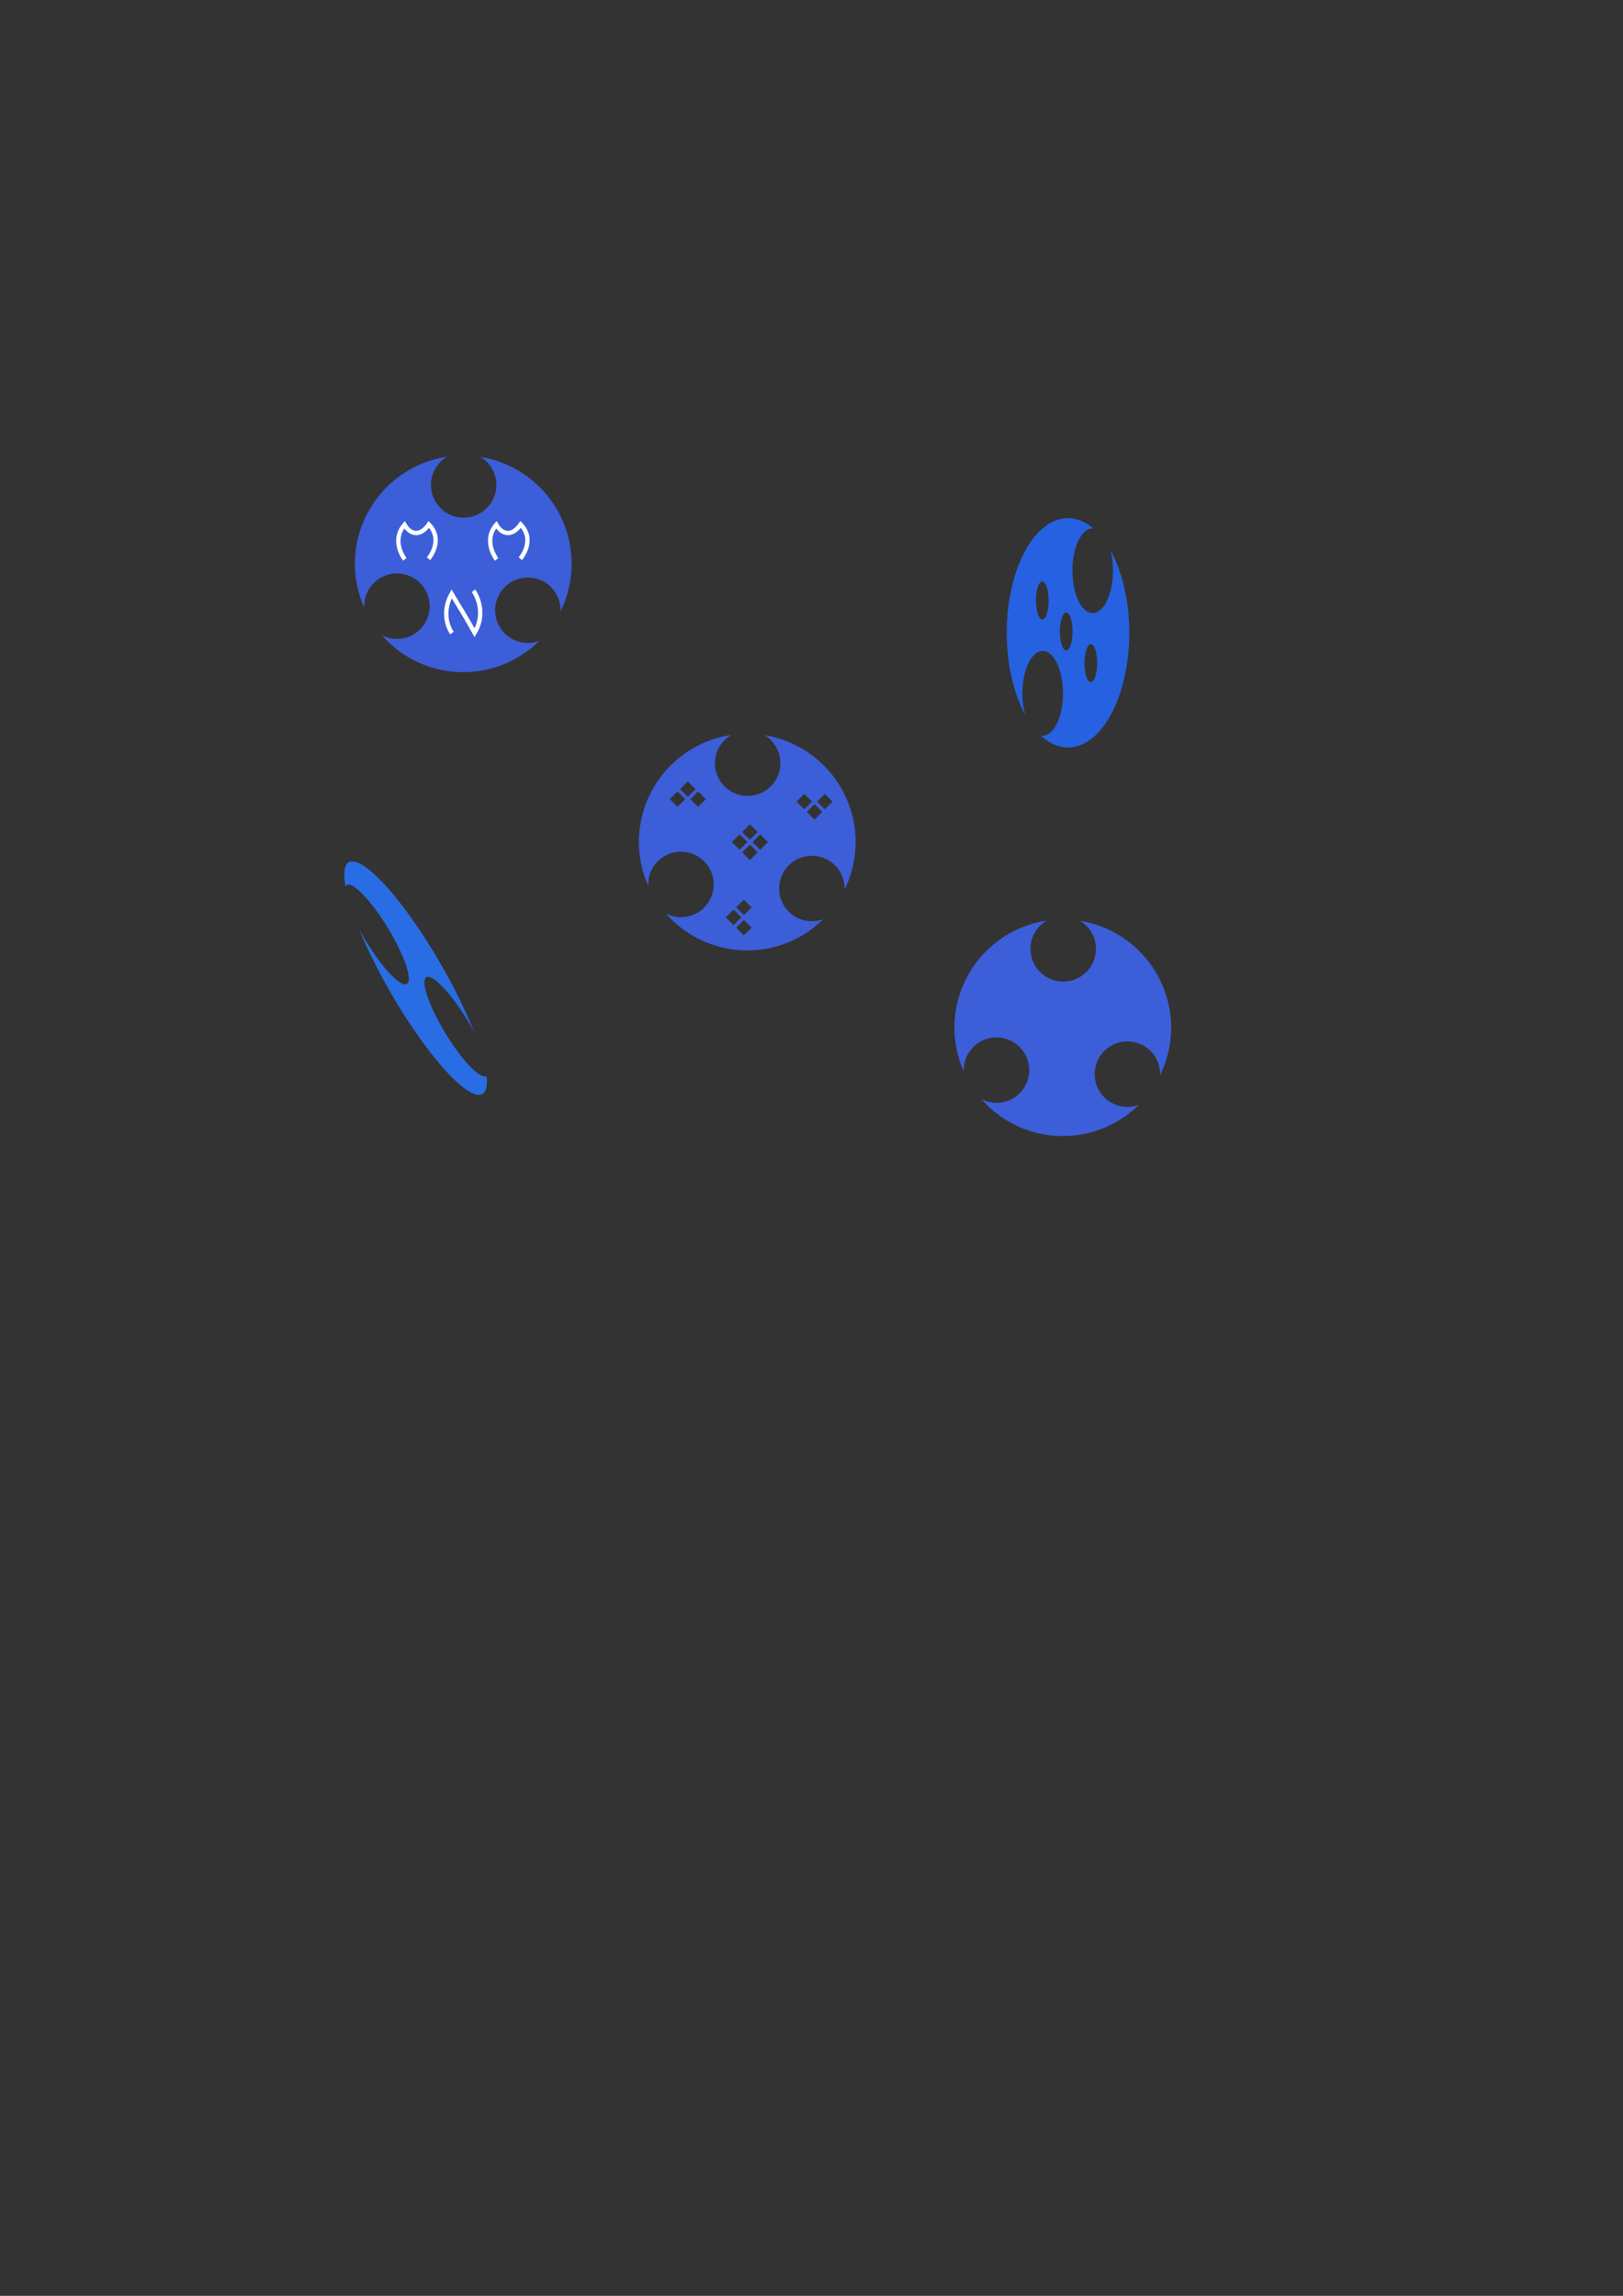 <?xml version="1.0" encoding="UTF-8" standalone="no"?>
<!-- Created with Inkscape (http://www.inkscape.org/) -->

<svg
   xmlns:dc="http://purl.org/dc/elements/1.1/"
   xmlns:cc="http://creativecommons.org/ns#"
   xmlns:rdf="http://www.w3.org/1999/02/22-rdf-syntax-ns#"
   xmlns:svg="http://www.w3.org/2000/svg"
   xmlns="http://www.w3.org/2000/svg"
   xmlns:sodipodi="http://sodipodi.sourceforge.net/DTD/sodipodi-0.dtd"
   xmlns:inkscape="http://www.inkscape.org/namespaces/inkscape"
   width="210mm"
   height="297mm"
   viewBox="0 0 744.094 1052.362"
   id="svg2"
   version="1.1"
   inkscape:version="0.91pre3 r13670"
   sodipodi:docname="Mneme logo.svg">
  <rect x="0" y="0" width="744.094" height="1052.362" fill="#333333" stroke="none"/>
  <defs
     id="defs4" />
  <sodipodi:namedview
     id="base"
     pagecolor="#ffffff"
     bordercolor="#666666"
     borderopacity="1.0"
     inkscape:pageopacity="0.0"
     inkscape:pageshadow="2"
     inkscape:zoom="1.56"
     inkscape:cx="353.22006"
     inkscape:cy="696.01149"
     inkscape:document-units="px"
     inkscape:current-layer="layer1"
     showgrid="false"
     inkscape:window-width="1920"
     inkscape:window-height="1018"
     inkscape:window-x="-8"
     inkscape:window-y="-8"
     inkscape:window-maximized="1" />
  <g
     inkscape:label="Laag 1"
     inkscape:groupmode="layer"
     id="layer1">
    <path
       style="fill:#3c5ed9;fill-opacity:1;fill-rule:evenodd;stroke:none;stroke-width:0.636px;stroke-linecap:butt;stroke-linejoin:miter;stroke-opacity:1"
       d="m 335.23,336.891 a 49.682,49.682 0 0 0 -42.32,49.09 49.682,49.682 0 0 0 4.299,20.129 15,15 0 0 1 -0.023,-0.686 15,15 0 0 1 15,-15 15,15 0 0 1 15,15 15,15 0 0 1 -15,15 15,15 0 0 1 -6.9,-1.695 49.682,49.682 0 0 0 37.309,16.934 49.682,49.682 0 0 0 34.85,-14.332 15,15 0 0 1 -5.221,0.947 15,15 0 0 1 -15,-15 15,15 0 0 1 15,-15 15,15 0 0 1 15,15 15,15 0 0 1 -0.025,0.508 49.682,49.682 0 0 0 5.078,-21.805 49.682,49.682 0 0 0 -41.775,-48.988 15,15 0 0 1 7.279,12.84 15,15 0 0 1 -15,15 15,15 0 0 1 -15,-15 15,15 0 0 1 7.451,-12.941 z m -19.898,21.301 3.535,3.535 -3.535,3.535 -3.535,-3.535 3.535,-3.535 z m -4.703,4.58 3.535,3.535 -3.535,3.535 -3.537,-3.535 3.537,-3.535 z m 9.426,0.031 3.535,3.535 -3.535,3.535 -3.537,-3.535 3.537,-3.535 z m 48.678,1.086 3.537,3.535 -3.537,3.537 -3.535,-3.537 3.535,-3.535 z m 9.426,0.031 3.535,3.535 -3.535,3.535 -3.535,-3.535 3.535,-3.535 z m -4.707,4.691 3.537,3.535 -3.537,3.535 -3.535,-3.535 3.535,-3.535 z m -29.641,9.244 3.535,3.535 -3.535,3.535 -3.535,-3.535 3.535,-3.535 z m -4.703,4.58 3.535,3.535 -3.535,3.535 -3.535,-3.535 3.535,-3.535 z m 9.426,0.031 3.535,3.535 -3.535,3.535 -3.535,-3.535 3.535,-3.535 z m -4.707,4.689 3.535,3.535 -3.535,3.537 -3.535,-3.537 3.535,-3.535 z m -2.795,25.229 3.537,3.537 -3.537,3.535 -3.535,-3.535 3.535,-3.537 z m -4.703,4.58 3.535,3.537 -3.535,3.535 -3.535,-3.535 3.535,-3.537 z m 4.719,4.723 3.535,3.535 -3.535,3.535 -3.535,-3.535 3.535,-3.535 z"
       id="path3336"
       inkscape:connector-curvature="0" />
    <path
       style="fill:#2661e1;fill-opacity:1;stroke:none;stroke-width:2.419;stroke-miterlimit:4;stroke-dasharray:none;stroke-opacity:1"
       d="m 489.649,237.504 a 28.083,52.573 0 0 0 -28.084,52.572 28.083,52.573 0 0 0 8.531,37.736 9.297,19.408 0 0 1 -1.34,-10 9.297,19.408 0 0 1 9.297,-19.408 9.297,19.408 0 0 1 9.297,19.408 9.297,19.408 0 0 1 -9.297,19.408 9.297,19.408 0 0 1 -0.908,-0.094 28.083,52.573 0 0 0 12.504,5.523 28.083,52.573 0 0 0 28.082,-52.574 28.083,52.573 0 0 0 -8.635,-37.846 9.297,19.408 0 0 1 1.166,9.367 9.297,19.408 0 0 1 -9.297,19.408 9.297,19.408 0 0 1 -9.297,-19.408 9.297,19.408 0 0 1 9.297,-19.408 9.297,19.408 0 0 1 0.24,0.025 28.083,52.573 0 0 0 -11.557,-4.711 z m -11.795,29.049 a 2.903,8.71 0 0 1 2.902,8.709 2.903,8.71 0 0 1 -2.902,8.709 2.903,8.71 0 0 1 -2.904,-8.709 2.903,8.71 0 0 1 2.904,-8.709 z m 10.967,14.193 a 2.903,8.71 0 0 1 2.904,8.709 2.903,8.71 0 0 1 -2.904,8.709 2.903,8.71 0 0 1 -2.902,-8.709 2.903,8.71 0 0 1 2.902,-8.709 z m 11.291,14.516 a 2.903,8.71 0 0 1 2.902,8.709 2.903,8.71 0 0 1 -2.902,8.711 2.903,8.71 0 0 1 -2.904,-8.711 2.903,8.71 0 0 1 2.904,-8.709 z"
       id="path4279"
       inkscape:connector-curvature="0"
       inkscape:export-xdpi="90"
       inkscape:export-ydpi="90" />
    <path
       style="fill:#286de3;fill-opacity:1;stroke:none;stroke-width:2;stroke-miterlimit:4;stroke-dasharray:none;stroke-opacity:1"
       d="m 161.181,394.876 a 61.29,13.226 60 0 0 -1.297,0.396 61.29,13.226 60 0 0 -1.459,11.162 26.501,5.85 58.688 0 1 0.639,-0.752 26.501,5.85 58.688 0 1 18.854,19.844 26.501,5.85 58.688 0 1 8.594,25.494 26.501,5.85 58.688 0 1 -18.854,-19.846 26.501,5.85 58.688 0 1 -3.195,-5.635 61.29,13.226 60 0 0 14.613,29.424 61.29,13.226 60 0 0 42.098,46.465 61.29,13.226 60 0 0 1.902,-8.24 26.501,5.85 58.688 0 1 -0.113,0.09 26.501,5.85 58.688 0 1 -18.854,-19.846 26.501,5.85 58.688 0 1 -8.594,-25.492 26.501,5.85 58.688 0 1 18.854,19.844 26.501,5.85 58.688 0 1 2.965,5.203 61.29,13.226 60 0 0 -15.35,-31.25 61.29,13.226 60 0 0 -40.803,-46.861 z"
       id="path4330"
       inkscape:connector-curvature="0"
       inkscape:export-xdpi="90"
       inkscape:export-ydpi="90" />
    <path
       inkscape:connector-curvature="0"
       style="fill:#3c5ed9;fill-opacity:1;fill-rule:evenodd;stroke:none;stroke-width:0.636px;stroke-linecap:butt;stroke-linejoin:miter;stroke-opacity:1"
       d="m 205.02,209.337 a 49.682,49.682 0 0 0 -42.32,49.09 49.682,49.682 0 0 0 4.299,20.129 15,15 0 0 1 -0.023,-0.686 15,15 0 0 1 15,-15 15,15 0 0 1 15,15 15,15 0 0 1 -15,15 15,15 0 0 1 -6.9,-1.695 49.682,49.682 0 0 0 37.309,16.934 49.682,49.682 0 0 0 34.85,-14.332 15,15 0 0 1 -5.221,0.947 15,15 0 0 1 -15,-15 15,15 0 0 1 15,-15 15,15 0 0 1 15,15 15,15 0 0 1 -0.025,0.508 49.682,49.682 0 0 0 5.078,-21.805 49.682,49.682 0 0 0 -41.775,-48.988 15,15 0 0 1 7.279,12.84 15,15 0 0 1 -15,15 15,15 0 0 1 -15,-15 15,15 0 0 1 7.451,-12.941 z"
       id="path3336-7"
       inkscape:export-xdpi="90"
       inkscape:export-ydpi="90" />
    <path
       style="fill:none;fill-rule:evenodd;stroke:#ffffff;stroke-width:2;stroke-linecap:butt;stroke-linejoin:miter;stroke-miterlimit:4;stroke-dasharray:none;stroke-opacity:1"
       d="m 185.608,256.415 c 0,0 -6.592,-8.324 -0.162,-15.858 2.733,4.62 7.233,5.464 11.165,-0.162 7.11,7.404 -0.162,15.696 -0.162,15.696"
       id="path4257-0"
       inkscape:connector-curvature="0"
       sodipodi:nodetypes="cccc"
       inkscape:export-xdpi="90"
       inkscape:export-ydpi="90" />
    <path
       style="fill:none;fill-rule:evenodd;stroke:#ffffff;stroke-width:2;stroke-linecap:butt;stroke-linejoin:miter;stroke-miterlimit:4;stroke-dasharray:none;stroke-opacity:1"
       d="m 227.697,256.415 c 0,0 -6.592,-8.324 -0.162,-15.858 2.733,4.62 7.233,5.464 11.165,-0.162 7.11,7.404 -0.162,15.696 -0.162,15.696"
       id="path4257-9-3"
       inkscape:connector-curvature="0"
       sodipodi:nodetypes="cccc"
       inkscape:export-xdpi="90"
       inkscape:export-ydpi="90" />
    <path
       style="fill:none;fill-rule:evenodd;stroke:#ffffff;stroke-width:2;stroke-linecap:butt;stroke-linejoin:miter;stroke-miterlimit:4;stroke-dasharray:none;stroke-opacity:1"
       d="m 207.222,290.189 c 0,0 -5.8,-7.694 -0.162,-17.961 6.027,10.122 3.537,5.468 10.518,17.799 6.11,-10.158 -0.485,-19.256 -0.485,-19.256"
       id="path4274-4"
       inkscape:connector-curvature="0"
       sodipodi:nodetypes="cccc"
       inkscape:export-xdpi="90"
       inkscape:export-ydpi="90" />
    <path
       inkscape:connector-curvature="0"
       style="fill:#3c5ed9;fill-opacity:1;fill-rule:evenodd;stroke:none;stroke-width:0.636px;stroke-linecap:butt;stroke-linejoin:miter;stroke-opacity:1"
       d="m 479.89,421.999 a 49.682,49.682 0 0 0 -42.32,49.09 49.682,49.682 0 0 0 4.299,20.129 15,15 0 0 1 -0.023,-0.686 15,15 0 0 1 15,-15 15,15 0 0 1 15,15 15,15 0 0 1 -15,15 15,15 0 0 1 -6.9,-1.695 49.682,49.682 0 0 0 37.309,16.934 49.682,49.682 0 0 0 34.85,-14.332 15,15 0 0 1 -5.221,0.947 15,15 0 0 1 -15,-15 15,15 0 0 1 15,-15 15,15 0 0 1 15,15 15,15 0 0 1 -0.025,0.508 49.682,49.682 0 0 0 5.078,-21.805 49.682,49.682 0 0 0 -41.775,-48.988 15,15 0 0 1 7.279,12.84 15,15 0 0 1 -15,15 15,15 0 0 1 -15,-15 15,15 0 0 1 7.451,-12.941 z"
       id="path3336-6"
       inkscape:export-xdpi="90"
       inkscape:export-ydpi="90" />
  </g>
</svg>
